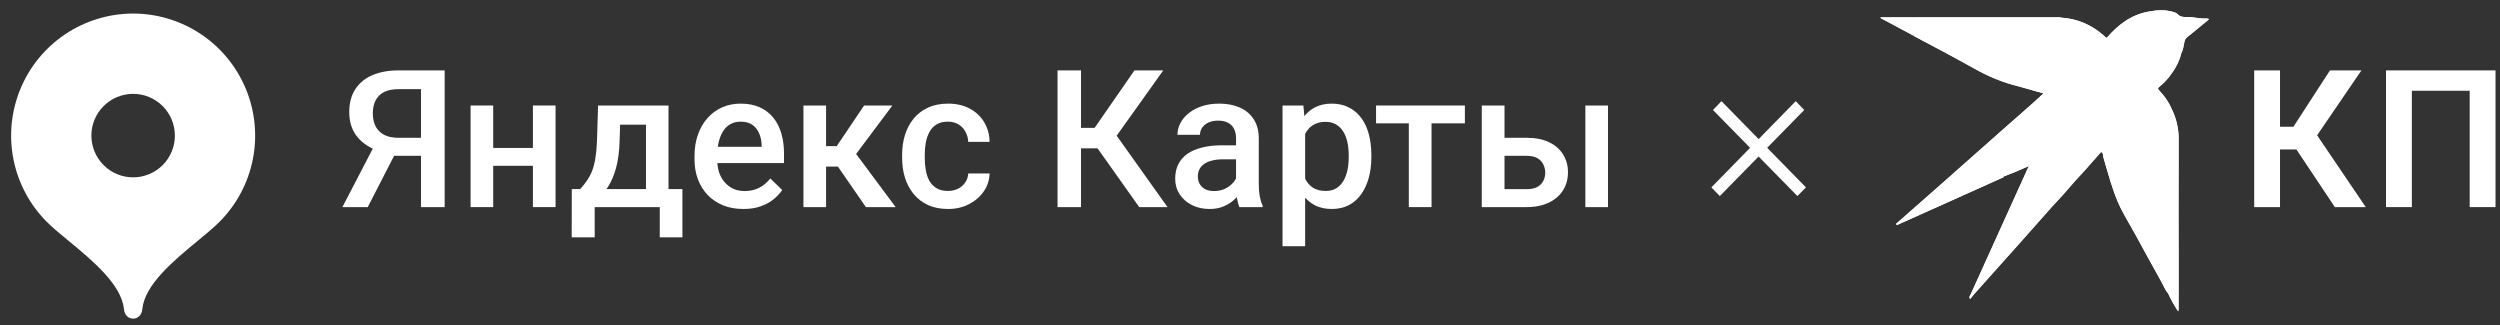 <svg width="169" height="22" viewBox="0 0 169 22" fill="none" xmlns="http://www.w3.org/2000/svg">
<rect x="0" y="0" width="169" height="22" fill="#333333" stroke="none"/>
<path fill-rule="evenodd" clip-rule="evenodd" d="M4.418 2.308C5.774 1.402 7.368 0.917 8.999 0.916C10.631 0.917 12.226 1.402 13.582 2.308C14.939 3.215 15.996 4.504 16.62 6.012C17.244 7.519 17.408 9.178 17.089 10.779C16.771 12.379 15.985 13.849 14.831 15.003C14.442 15.392 13.915 15.827 13.345 16.297C11.73 17.63 9.77 19.246 9.616 20.924C9.586 21.264 9.339 21.541 8.999 21.541C8.66 21.541 8.414 21.264 8.383 20.924C8.229 19.246 6.267 17.627 4.651 16.293C4.081 15.823 3.554 15.388 3.164 14.998C2.012 13.844 1.227 12.374 0.91 10.774C0.592 9.174 0.756 7.516 1.381 6.009C2.005 4.502 3.062 3.214 4.418 2.308ZM7.92 11.774C8.262 11.916 8.629 11.989 9 11.989C9.748 11.989 10.466 11.692 10.996 11.162C11.525 10.633 11.822 9.915 11.822 9.167C11.822 8.418 11.525 7.7 10.996 7.171C10.466 6.642 9.748 6.344 9 6.344C8.629 6.344 8.262 6.417 7.92 6.559C7.577 6.701 7.266 6.909 7.004 7.171C6.742 7.433 6.534 7.744 6.392 8.086C6.25 8.429 6.177 8.796 6.177 9.167C6.177 9.537 6.25 9.904 6.392 10.247C6.534 10.589 6.742 10.9 7.004 11.162C7.266 11.424 7.577 11.632 7.92 11.774Z" fill="white"/>
<path d="M28.948 10.534H26.402L25.774 10.274C25.076 10.054 24.54 9.72 24.168 9.271C23.796 8.822 23.609 8.257 23.609 7.576C23.609 6.967 23.745 6.453 24.016 6.034C24.287 5.615 24.672 5.297 25.171 5.081C25.674 4.866 26.269 4.758 26.955 4.758H30.059V14H28.459V6.027H26.955C26.362 6.027 25.922 6.171 25.634 6.459C25.346 6.747 25.203 7.144 25.203 7.652C25.203 7.999 25.266 8.298 25.393 8.547C25.524 8.793 25.717 8.983 25.971 9.119C26.229 9.25 26.548 9.315 26.929 9.315H28.948V10.534ZM27.005 9.823L24.86 14H23.146L25.317 9.823H27.005Z" fill="white"/>
<path d="M36.451 10.001V11.207H32.896V10.001H36.451ZM33.34 7.132V14H31.811V7.132H33.34ZM37.555 7.132V14H36.025V7.132H37.555Z" fill="white"/>
<path d="M40.431 7.132H41.96L41.884 9.55C41.863 10.253 41.783 10.856 41.643 11.359C41.503 11.863 41.322 12.288 41.097 12.635C40.873 12.978 40.619 13.259 40.335 13.479C40.056 13.7 39.762 13.873 39.453 14H39.002V12.794L39.218 12.781C39.4 12.586 39.557 12.392 39.688 12.197C39.823 11.998 39.938 11.78 40.031 11.543C40.124 11.302 40.196 11.021 40.247 10.699C40.302 10.377 40.338 9.995 40.355 9.55L40.431 7.132ZM40.837 7.132H45.191V14H43.668V8.427H40.837V7.132ZM38.653 12.781H46.131V16.044H44.601V14H40.202V16.044H38.647L38.653 12.781Z" fill="white"/>
<path d="M50.251 14.127C49.743 14.127 49.283 14.044 48.873 13.879C48.467 13.71 48.12 13.475 47.832 13.175C47.548 12.874 47.331 12.521 47.178 12.115C47.026 11.708 46.95 11.27 46.95 10.801V10.547C46.95 10.009 47.028 9.523 47.185 9.087C47.341 8.651 47.559 8.279 47.838 7.97C48.118 7.657 48.448 7.417 48.829 7.252C49.209 7.087 49.622 7.005 50.066 7.005C50.557 7.005 50.987 7.087 51.355 7.252C51.723 7.417 52.028 7.65 52.269 7.951C52.514 8.247 52.697 8.6 52.815 9.011C52.938 9.421 52.999 9.874 52.999 10.369V11.023H47.692V9.925H51.488V9.804C51.48 9.529 51.425 9.271 51.323 9.03C51.226 8.789 51.076 8.594 50.873 8.446C50.669 8.298 50.399 8.224 50.06 8.224C49.806 8.224 49.58 8.279 49.381 8.389C49.186 8.494 49.023 8.649 48.892 8.852C48.761 9.055 48.659 9.301 48.587 9.588C48.52 9.872 48.486 10.191 48.486 10.547V10.801C48.486 11.101 48.526 11.38 48.606 11.639C48.691 11.893 48.814 12.115 48.975 12.305C49.135 12.495 49.33 12.646 49.559 12.756C49.787 12.862 50.047 12.915 50.339 12.915C50.708 12.915 51.035 12.84 51.323 12.692C51.611 12.544 51.861 12.335 52.072 12.064L52.878 12.845C52.73 13.06 52.538 13.268 52.301 13.467C52.064 13.661 51.774 13.82 51.431 13.943C51.093 14.066 50.699 14.127 50.251 14.127Z" fill="white"/>
<path d="M55.843 7.132V14H54.313V7.132H55.843ZM60.324 7.132L57.233 11.264H55.487L55.284 9.88H56.56L58.414 7.132H60.324ZM58.534 14L56.465 11.004L57.671 10.134L60.546 14H58.534Z" fill="white"/>
<path d="M64.082 12.908C64.332 12.908 64.556 12.86 64.755 12.762C64.958 12.661 65.121 12.521 65.244 12.343C65.371 12.165 65.44 11.96 65.453 11.727H66.894C66.886 12.172 66.754 12.576 66.501 12.94C66.247 13.304 65.91 13.594 65.491 13.809C65.072 14.021 64.609 14.127 64.101 14.127C63.576 14.127 63.119 14.038 62.73 13.86C62.341 13.678 62.017 13.429 61.759 13.111C61.501 12.794 61.306 12.428 61.175 12.013C61.048 11.598 60.984 11.154 60.984 10.68V10.458C60.984 9.984 61.048 9.54 61.175 9.125C61.306 8.706 61.501 8.338 61.759 8.02C62.017 7.703 62.341 7.456 62.73 7.278C63.119 7.096 63.574 7.005 64.095 7.005C64.645 7.005 65.127 7.115 65.542 7.335C65.957 7.551 66.283 7.853 66.519 8.243C66.761 8.628 66.886 9.076 66.894 9.588H65.453C65.44 9.334 65.377 9.106 65.263 8.903C65.153 8.695 64.996 8.53 64.793 8.408C64.594 8.285 64.355 8.224 64.076 8.224C63.767 8.224 63.511 8.287 63.308 8.414C63.105 8.537 62.946 8.706 62.831 8.922C62.717 9.133 62.635 9.373 62.584 9.639C62.537 9.901 62.514 10.174 62.514 10.458V10.68C62.514 10.964 62.537 11.239 62.584 11.505C62.63 11.772 62.711 12.011 62.825 12.223C62.944 12.43 63.105 12.597 63.308 12.724C63.511 12.847 63.769 12.908 64.082 12.908Z" fill="white"/>
<path d="M73.077 4.758V14H71.49V4.758H73.077ZM78.637 4.758L74.879 10.026H72.626L72.41 8.643H73.997L76.689 4.758H78.637ZM77.012 14L74.022 9.785L75.051 8.56L78.923 14H77.012Z" fill="white"/>
<path d="M83.557 12.623V9.347C83.557 9.102 83.512 8.89 83.423 8.712C83.335 8.535 83.199 8.397 83.017 8.3C82.839 8.202 82.615 8.154 82.344 8.154C82.095 8.154 81.879 8.196 81.697 8.281C81.515 8.365 81.373 8.48 81.272 8.623C81.17 8.767 81.119 8.93 81.119 9.112H79.596C79.596 8.841 79.661 8.579 79.793 8.325C79.924 8.071 80.114 7.845 80.364 7.646C80.613 7.447 80.912 7.29 81.259 7.176C81.606 7.062 81.995 7.005 82.427 7.005C82.943 7.005 83.4 7.092 83.798 7.265C84.2 7.439 84.515 7.701 84.744 8.052C84.976 8.399 85.093 8.835 85.093 9.36V12.413C85.093 12.726 85.114 13.008 85.156 13.257C85.203 13.503 85.268 13.716 85.353 13.898V14H83.785C83.713 13.835 83.656 13.625 83.614 13.371C83.576 13.113 83.557 12.864 83.557 12.623ZM83.779 9.823L83.791 10.769H82.693C82.41 10.769 82.16 10.796 81.944 10.851C81.728 10.902 81.549 10.979 81.405 11.08C81.261 11.182 81.153 11.304 81.081 11.448C81.009 11.592 80.973 11.755 80.973 11.937C80.973 12.119 81.016 12.286 81.1 12.438C81.185 12.586 81.308 12.703 81.468 12.787C81.633 12.872 81.832 12.915 82.065 12.915C82.378 12.915 82.651 12.851 82.884 12.724C83.121 12.593 83.307 12.434 83.442 12.248C83.578 12.058 83.65 11.878 83.658 11.708L84.153 12.388C84.103 12.561 84.016 12.747 83.893 12.946C83.77 13.145 83.609 13.336 83.411 13.518C83.216 13.695 82.981 13.841 82.706 13.956C82.435 14.07 82.122 14.127 81.767 14.127C81.318 14.127 80.918 14.038 80.567 13.86C80.216 13.678 79.941 13.435 79.742 13.13C79.543 12.821 79.443 12.472 79.443 12.083C79.443 11.719 79.511 11.397 79.647 11.118C79.786 10.835 79.989 10.598 80.256 10.407C80.527 10.217 80.857 10.073 81.246 9.976C81.635 9.874 82.08 9.823 82.579 9.823H83.779Z" fill="white"/>
<path d="M88.228 8.452V16.641H86.699V7.132H88.108L88.228 8.452ZM92.704 10.502V10.636C92.704 11.135 92.644 11.598 92.526 12.026C92.412 12.449 92.24 12.819 92.012 13.137C91.787 13.45 91.51 13.693 91.18 13.867C90.85 14.04 90.469 14.127 90.038 14.127C89.61 14.127 89.236 14.049 88.914 13.892C88.597 13.731 88.328 13.505 88.108 13.213C87.888 12.921 87.71 12.578 87.575 12.184C87.444 11.787 87.35 11.351 87.295 10.877V10.363C87.35 9.859 87.444 9.402 87.575 8.992C87.71 8.581 87.888 8.228 88.108 7.932C88.328 7.635 88.597 7.407 88.914 7.246C89.231 7.085 89.602 7.005 90.025 7.005C90.457 7.005 90.84 7.089 91.174 7.259C91.508 7.424 91.79 7.661 92.018 7.97C92.247 8.274 92.418 8.643 92.532 9.074C92.647 9.502 92.704 9.978 92.704 10.502ZM91.174 10.636V10.502C91.174 10.185 91.144 9.891 91.085 9.62C91.026 9.345 90.933 9.104 90.806 8.896C90.679 8.689 90.516 8.528 90.317 8.414C90.122 8.296 89.887 8.236 89.612 8.236C89.341 8.236 89.109 8.283 88.914 8.376C88.719 8.465 88.556 8.59 88.425 8.75C88.294 8.911 88.192 9.1 88.121 9.315C88.049 9.527 87.998 9.758 87.968 10.007V11.239C88.019 11.543 88.106 11.823 88.228 12.077C88.351 12.331 88.525 12.534 88.749 12.686C88.978 12.834 89.269 12.908 89.625 12.908C89.9 12.908 90.135 12.849 90.33 12.73C90.524 12.612 90.683 12.449 90.806 12.242C90.933 12.03 91.026 11.787 91.085 11.512C91.144 11.237 91.174 10.945 91.174 10.636Z" fill="white"/>
<path d="M96.772 7.132V14H95.236V7.132H96.772ZM99.026 7.132V8.338H93.021V7.132H99.026Z" fill="white"/>
<path d="M101.184 9.315H103.209C103.801 9.315 104.305 9.415 104.72 9.614C105.134 9.813 105.45 10.09 105.666 10.445C105.886 10.796 105.996 11.198 105.996 11.651C105.996 11.986 105.934 12.297 105.812 12.584C105.689 12.868 105.507 13.116 105.266 13.327C105.029 13.539 104.737 13.704 104.39 13.822C104.047 13.941 103.653 14 103.209 14H100.168V7.132H101.705V12.787H103.209C103.514 12.787 103.757 12.735 103.939 12.629C104.121 12.523 104.252 12.386 104.333 12.216C104.417 12.047 104.459 11.867 104.459 11.677C104.459 11.482 104.417 11.298 104.333 11.124C104.252 10.951 104.121 10.809 103.939 10.699C103.757 10.589 103.514 10.534 103.209 10.534H101.184V9.315ZM108.7 7.132V14H107.17V7.132H108.7Z" fill="white"/>
<path fill-rule="evenodd" clip-rule="evenodd" d="M129.364 2.39C129.381 2.412 129.394 2.442 129.416 2.454C130.102 2.82 130.789 3.184 131.476 3.548C132.123 3.901 132.775 4.244 133.415 4.608C134.378 5.157 135.389 5.582 136.469 5.841C137.017 5.996 137.564 6.15 138.143 6.314C137.888 6.547 137.664 6.752 137.439 6.957C136.682 7.624 135.924 8.289 135.168 8.958C133.941 10.042 132.716 11.129 131.491 12.214C130.409 13.166 129.327 14.117 128.246 15.069C128.215 15.096 128.152 15.125 128.187 15.169C128.242 15.237 128.308 15.18 128.365 15.155C130.694 14.11 133.024 13.064 135.353 12.017C135.395 11.998 135.46 11.996 135.457 11.924C135.692 11.833 135.928 11.748 136.16 11.651C136.489 11.514 136.814 11.369 137.14 11.228C137.137 11.242 137.135 11.257 137.129 11.27C135.817 14.166 134.504 17.062 133.192 19.959C133.166 20.016 133.093 20.068 133.175 20.218C133.274 20.098 133.351 19.994 133.437 19.898C134.549 18.653 135.662 17.411 136.773 16.165C137.425 15.434 138.072 14.699 138.722 13.965C139.269 13.393 139.791 12.799 140.306 12.199C140.497 11.993 140.691 11.791 140.877 11.582C141.265 11.146 141.649 10.707 142.034 10.27C142.202 10.349 142.153 10.523 142.193 10.653C142.361 11.199 142.506 11.752 142.678 12.297C142.827 12.773 142.991 13.242 143.189 13.699C143.506 14.432 143.942 15.103 144.323 15.803C144.923 16.906 145.527 18.008 146.142 19.104C146.28 19.351 146.374 19.625 146.568 19.84C146.76 20.258 146.983 20.658 147.24 21.042C147.265 20.983 147.271 20.933 147.272 20.883C147.273 19.919 147.275 18.956 147.275 17.992C147.274 16.794 147.27 15.597 147.268 14.4C147.27 12.73 147.272 11.061 147.276 9.392C147.278 8.67 147.116 7.987 146.794 7.341C146.596 6.874 146.299 6.472 145.954 6.104C145.863 6.008 145.855 5.959 145.968 5.869C146.213 5.674 146.433 5.451 146.627 5.205C147.003 4.727 147.307 4.212 147.451 3.615C147.581 3.366 147.616 3.091 147.668 2.822C147.694 2.692 147.748 2.6 147.852 2.517C148.346 2.119 148.834 1.713 149.322 1.311C149.281 1.245 149.221 1.249 149.177 1.251C148.731 1.28 148.297 1.148 147.854 1.153C147.62 1.156 147.392 1.158 147.211 0.96C147.13 0.872 146.999 0.836 146.879 0.8C146.352 0.645 145.824 0.681 145.294 0.777C144.09 0.975 143.193 1.664 142.422 2.554C142.333 2.559 142.301 2.48 142.249 2.433C141.418 1.693 140.452 1.265 139.334 1.193C139.221 1.151 139.103 1.165 138.987 1.165C135.886 1.165 132.786 1.165 129.686 1.166C129.554 1.166 129.422 1.17 129.29 1.172C128.574 1.172 127.858 1.172 127.142 1.172C127.135 1.187 127.129 1.202 127.122 1.217C127.82 1.589 128.518 1.962 129.216 2.334C129.252 2.386 129.309 2.387 129.364 2.39Z" fill="white"/>
<path fill-rule="evenodd" clip-rule="evenodd" d="M139.334 1.193C140.453 1.265 141.418 1.693 142.249 2.433C142.301 2.48 142.333 2.559 142.422 2.554C142.339 2.881 142.367 3.22 142.349 3.55C142.311 4.238 142.128 4.893 141.943 5.542C141.794 6.061 141.563 6.563 141.302 7.048C140.894 7.801 140.446 8.522 139.839 9.135C139.516 9.462 139.182 9.779 138.85 10.098C138.734 10.208 138.648 10.229 138.61 10.024C138.557 9.735 138.498 9.44 138.399 9.169C138.192 8.602 137.999 8.025 137.676 7.503C137.574 7.34 137.437 7.173 137.439 6.957C137.664 6.752 137.888 6.547 138.143 6.314C137.564 6.15 137.017 5.996 136.469 5.841C136.48 5.806 136.573 5.783 136.511 5.745C136.263 5.591 136.119 5.338 135.91 5.145C135.33 4.614 134.721 4.126 134.044 3.723C133.837 3.6 133.612 3.506 133.428 3.346C134.372 3.133 135.29 2.848 136.146 2.383C136.764 2.047 137.359 1.68 137.882 1.207C138.366 1.203 138.851 1.198 139.334 1.193Z" fill="white"/>
<path fill-rule="evenodd" clip-rule="evenodd" d="M137.439 6.957C137.437 7.173 137.573 7.34 137.675 7.503C137.998 8.025 138.191 8.602 138.398 9.169C138.497 9.44 138.556 9.735 138.609 10.024C138.647 10.229 138.733 10.208 138.849 10.098C139.181 9.779 139.515 9.462 139.838 9.135C140.445 8.522 140.893 7.801 141.301 7.048C141.562 6.564 141.793 6.061 141.941 5.542C142.127 4.893 142.31 4.238 142.348 3.55C142.365 3.22 142.339 2.881 142.422 2.554C143.193 1.664 144.09 0.975 145.294 0.777C145.388 0.839 145.505 0.768 145.606 0.825C145.287 1.286 144.972 1.737 144.714 2.227C144.258 3.094 143.961 4.015 143.762 4.968C143.724 5.148 143.627 5.346 143.744 5.539C143.688 5.584 143.632 5.628 143.576 5.673C143.515 5.725 143.452 5.773 143.394 5.828C142.397 6.773 141.606 7.863 141.062 9.125C140.639 10.108 140.386 11.132 140.306 12.199C139.791 12.799 139.269 13.393 138.722 13.965C138.707 13.776 138.785 13.591 138.788 13.415C138.797 12.964 138.913 12.52 138.875 12.074C138.849 11.78 138.8 11.486 138.814 11.191C138.827 10.933 138.71 10.699 138.709 10.443C138.709 10.331 138.63 10.237 138.494 10.365C138.27 10.576 137.995 10.719 137.739 10.886C137.547 11.012 137.341 11.115 137.14 11.228C136.814 11.369 136.489 11.514 136.16 11.651C135.928 11.748 135.692 11.833 135.457 11.924C135.234 11.943 135.013 12.003 134.806 12.063C134.388 12.185 133.961 12.239 133.537 12.277C132.919 12.333 132.295 12.312 131.674 12.283C131.609 12.28 131.521 12.318 131.491 12.214C132.716 11.129 133.941 10.042 135.168 8.958C135.924 8.289 136.682 7.624 137.439 6.957Z" fill="white"/>
<path fill-rule="evenodd" clip-rule="evenodd" d="M146.568 19.84C146.374 19.625 146.28 19.351 146.142 19.104C145.527 18.008 144.923 16.906 144.323 15.803C143.942 15.103 143.506 14.432 143.189 13.699C142.991 13.242 142.827 12.773 142.678 12.297C142.506 11.752 142.361 11.199 142.193 10.653C142.153 10.523 142.202 10.349 142.034 10.27C142.303 9.995 142.561 9.71 142.843 9.448C143.107 9.203 143.367 8.946 143.696 8.781C143.78 8.782 143.816 8.812 143.839 8.905C143.92 9.24 144.023 9.572 144.127 9.9C144.255 10.306 144.439 10.696 144.635 11.079C144.826 11.453 145.035 11.816 145.26 12.169C145.439 12.449 145.66 12.704 145.87 12.964C146.205 13.378 146.582 13.752 146.986 14.098C147.088 14.186 147.231 14.232 147.23 14.399C146.985 14.762 146.766 15.139 146.617 15.551C146.44 16.044 146.302 16.544 146.248 17.07C146.157 17.938 146.228 18.783 146.521 19.607C146.548 19.684 146.575 19.758 146.568 19.84Z" fill="white"/>
<path fill-rule="evenodd" clip-rule="evenodd" d="M137.14 11.228C137.341 11.115 137.547 11.012 137.739 10.886C137.995 10.719 138.27 10.576 138.494 10.365C138.63 10.237 138.709 10.331 138.709 10.443C138.71 10.699 138.827 10.933 138.814 11.191C138.8 11.486 138.849 11.78 138.875 12.074C138.913 12.52 138.797 12.964 138.788 13.415C138.785 13.591 138.707 13.776 138.722 13.965C138.072 14.699 137.425 15.434 136.773 16.165C135.662 17.411 134.549 18.653 133.437 19.898C133.351 19.994 133.274 20.098 133.175 20.218C133.093 20.068 133.166 20.016 133.192 19.959C134.504 17.062 135.817 14.166 137.129 11.27C137.135 11.257 137.137 11.242 137.14 11.228Z" fill="white"/>
<path fill-rule="evenodd" clip-rule="evenodd" d="M147.23 14.399C147.231 14.232 147.088 14.186 146.986 14.098C146.582 13.752 146.205 13.378 145.87 12.964C145.66 12.704 145.439 12.449 145.26 12.169C145.035 11.816 144.826 11.453 144.635 11.079C144.439 10.696 144.255 10.306 144.127 9.9C144.023 9.572 143.92 9.24 143.839 8.905C143.816 8.812 143.78 8.782 143.696 8.781C143.758 8.725 143.82 8.668 143.881 8.611C144.631 8.156 145.405 7.753 146.256 7.51C146.436 7.458 146.631 7.447 146.794 7.341C147.116 7.987 147.278 8.67 147.276 9.392C147.272 11.061 147.27 12.73 147.268 14.4C147.255 14.399 147.243 14.399 147.23 14.399Z" fill="white"/>
<path fill-rule="evenodd" clip-rule="evenodd" d="M137.882 1.207C137.359 1.68 136.764 2.047 136.146 2.383C135.29 2.848 134.372 3.133 133.428 3.346C133.37 3.348 133.312 3.349 133.254 3.351C133.25 3.289 133.206 3.272 133.155 3.251C132.665 3.04 132.171 2.839 131.652 2.71C130.902 2.523 130.149 2.337 129.364 2.39C129.335 2.317 129.268 2.345 129.216 2.334C128.518 1.962 127.82 1.589 127.122 1.217C127.129 1.202 127.135 1.187 127.142 1.172C127.858 1.172 128.574 1.172 129.29 1.172C129.372 1.22 129.462 1.198 129.548 1.198C132.245 1.199 134.942 1.199 137.64 1.199C137.72 1.199 137.802 1.204 137.882 1.207Z" fill="white"/>
<path fill-rule="evenodd" clip-rule="evenodd" d="M143.744 5.539C143.627 5.346 143.724 5.148 143.762 4.968C143.961 4.015 144.258 3.094 144.714 2.227C144.972 1.737 145.287 1.286 145.606 0.825C145.505 0.768 145.387 0.839 145.293 0.777C145.823 0.681 146.351 0.645 146.878 0.8C146.998 0.836 147.129 0.872 147.21 0.96C147.391 1.158 147.619 1.156 147.853 1.153C148.296 1.148 148.73 1.28 149.176 1.251C149.22 1.249 149.279 1.244 149.321 1.311C148.832 1.713 148.345 2.118 147.851 2.517C147.747 2.6 147.693 2.692 147.667 2.822C147.615 3.091 147.58 3.366 147.45 3.615C147.034 3.678 146.651 3.843 146.267 4.002C145.346 4.383 144.516 4.914 143.744 5.539Z" fill="white"/>
<path fill-rule="evenodd" clip-rule="evenodd" d="M143.744 5.539C144.516 4.914 145.346 4.383 146.267 4.002C146.651 3.843 147.035 3.678 147.451 3.615C147.307 4.212 147.003 4.727 146.627 5.205C146.433 5.451 146.213 5.674 145.968 5.869C145.855 5.959 145.863 6.008 145.954 6.104C146.299 6.472 146.596 6.874 146.794 7.341C146.631 7.448 146.435 7.458 146.255 7.509C145.404 7.753 144.63 8.155 143.879 8.611C143.756 8.586 143.746 8.488 143.747 8.393C143.75 8.211 143.722 8.029 143.691 7.856C143.568 7.178 143.598 6.502 143.654 5.824C143.659 5.76 143.674 5.687 143.576 5.673C143.632 5.628 143.688 5.584 143.744 5.539Z" fill="white"/>
<path fill-rule="evenodd" clip-rule="evenodd" d="M143.576 5.673C143.674 5.687 143.659 5.76 143.654 5.824C143.598 6.502 143.568 7.178 143.691 7.856C143.722 8.029 143.75 8.211 143.747 8.393C143.746 8.488 143.758 8.586 143.881 8.611C143.82 8.668 143.758 8.725 143.696 8.781C143.367 8.946 143.107 9.203 142.843 9.448C142.561 9.71 142.303 9.995 142.034 10.27C141.649 10.707 141.265 11.146 140.877 11.582C140.691 11.791 140.497 11.993 140.306 12.199C140.386 11.132 140.639 10.108 141.062 9.125C141.606 7.863 142.397 6.773 143.394 5.828C143.452 5.773 143.515 5.725 143.576 5.673Z" fill="white"/>
<path fill-rule="evenodd" clip-rule="evenodd" d="M131.491 12.214C131.521 12.318 131.61 12.28 131.675 12.283C132.296 12.312 132.92 12.333 133.538 12.277C133.962 12.239 134.389 12.185 134.807 12.063C135.015 12.003 135.234 11.943 135.457 11.924C135.46 11.996 135.395 11.998 135.353 12.017C133.024 13.064 130.694 14.11 128.365 15.155C128.308 15.18 128.242 15.237 128.187 15.169C128.152 15.125 128.215 15.096 128.246 15.069C129.327 14.117 130.409 13.166 131.491 12.214Z" fill="white"/>
<path fill-rule="evenodd" clip-rule="evenodd" d="M147.23 14.399C147.243 14.399 147.255 14.399 147.268 14.4C147.27 15.597 147.274 16.794 147.275 17.992C147.275 18.956 147.273 19.919 147.272 20.883C147.271 20.933 147.265 20.983 147.24 21.042C146.983 20.658 146.76 20.258 146.568 19.84C146.575 19.758 146.548 19.684 146.521 19.607C146.228 18.783 146.157 17.938 146.248 17.07C146.302 16.544 146.44 16.044 146.617 15.551C146.766 15.139 146.985 14.762 147.23 14.399Z" fill="white"/>
<path fill-rule="evenodd" clip-rule="evenodd" d="M133.254 3.351C133.312 3.349 133.37 3.348 133.428 3.346C133.612 3.506 133.837 3.6 134.044 3.723C134.721 4.126 135.33 4.614 135.91 5.145C136.119 5.338 136.263 5.591 136.511 5.745C136.573 5.783 136.48 5.806 136.469 5.841C135.389 5.582 134.378 5.157 133.415 4.608C132.775 4.244 132.123 3.901 131.476 3.548C131.646 3.498 131.823 3.508 131.997 3.497C132.419 3.472 132.841 3.451 133.254 3.351Z" fill="white"/>
<path fill-rule="evenodd" clip-rule="evenodd" d="M133.254 3.351C132.841 3.451 132.419 3.472 131.997 3.497C131.823 3.508 131.646 3.498 131.476 3.548C130.789 3.184 130.102 2.82 129.416 2.454C129.394 2.442 129.381 2.412 129.364 2.39C130.149 2.337 130.902 2.523 131.652 2.71C132.171 2.839 132.665 3.04 133.155 3.251C133.206 3.272 133.25 3.289 133.254 3.351Z" fill="white"/>
<path fill-rule="evenodd" clip-rule="evenodd" d="M137.881 1.207C137.8 1.205 137.72 1.199 137.64 1.199C134.942 1.199 132.245 1.199 129.548 1.198C129.462 1.198 129.372 1.22 129.29 1.172C129.422 1.17 129.554 1.166 129.686 1.166C132.786 1.165 135.886 1.165 138.987 1.165C139.103 1.165 139.22 1.151 139.333 1.193C138.849 1.198 138.365 1.203 137.881 1.207Z" fill="white"/>
<path fill-rule="evenodd" clip-rule="evenodd" d="M129.364 2.39C129.335 2.317 129.268 2.345 129.216 2.334C129.252 2.386 129.309 2.387 129.364 2.39Z" fill="white"/>
<path d="M154.129 4.758V14H152.384V4.758H154.129ZM159.633 4.758L155.983 10.102H153.691L153.463 8.566H155.037L157.506 4.758H159.633ZM157.836 14L155.05 9.823L156.224 8.535L159.925 14H157.836Z" fill="white"/>
<path d="M168.697 4.758V14H166.951V6.135H163.041V14H161.295V4.758H168.697Z" fill="white"/>
<path d="M116.26 13.253L115.688 12.667L121.394 6.837L121.965 7.437L116.26 13.253ZM121.504 13.253L115.798 7.437L116.37 6.837L122.083 12.667L121.504 13.253Z" fill="white"/>
</svg>
